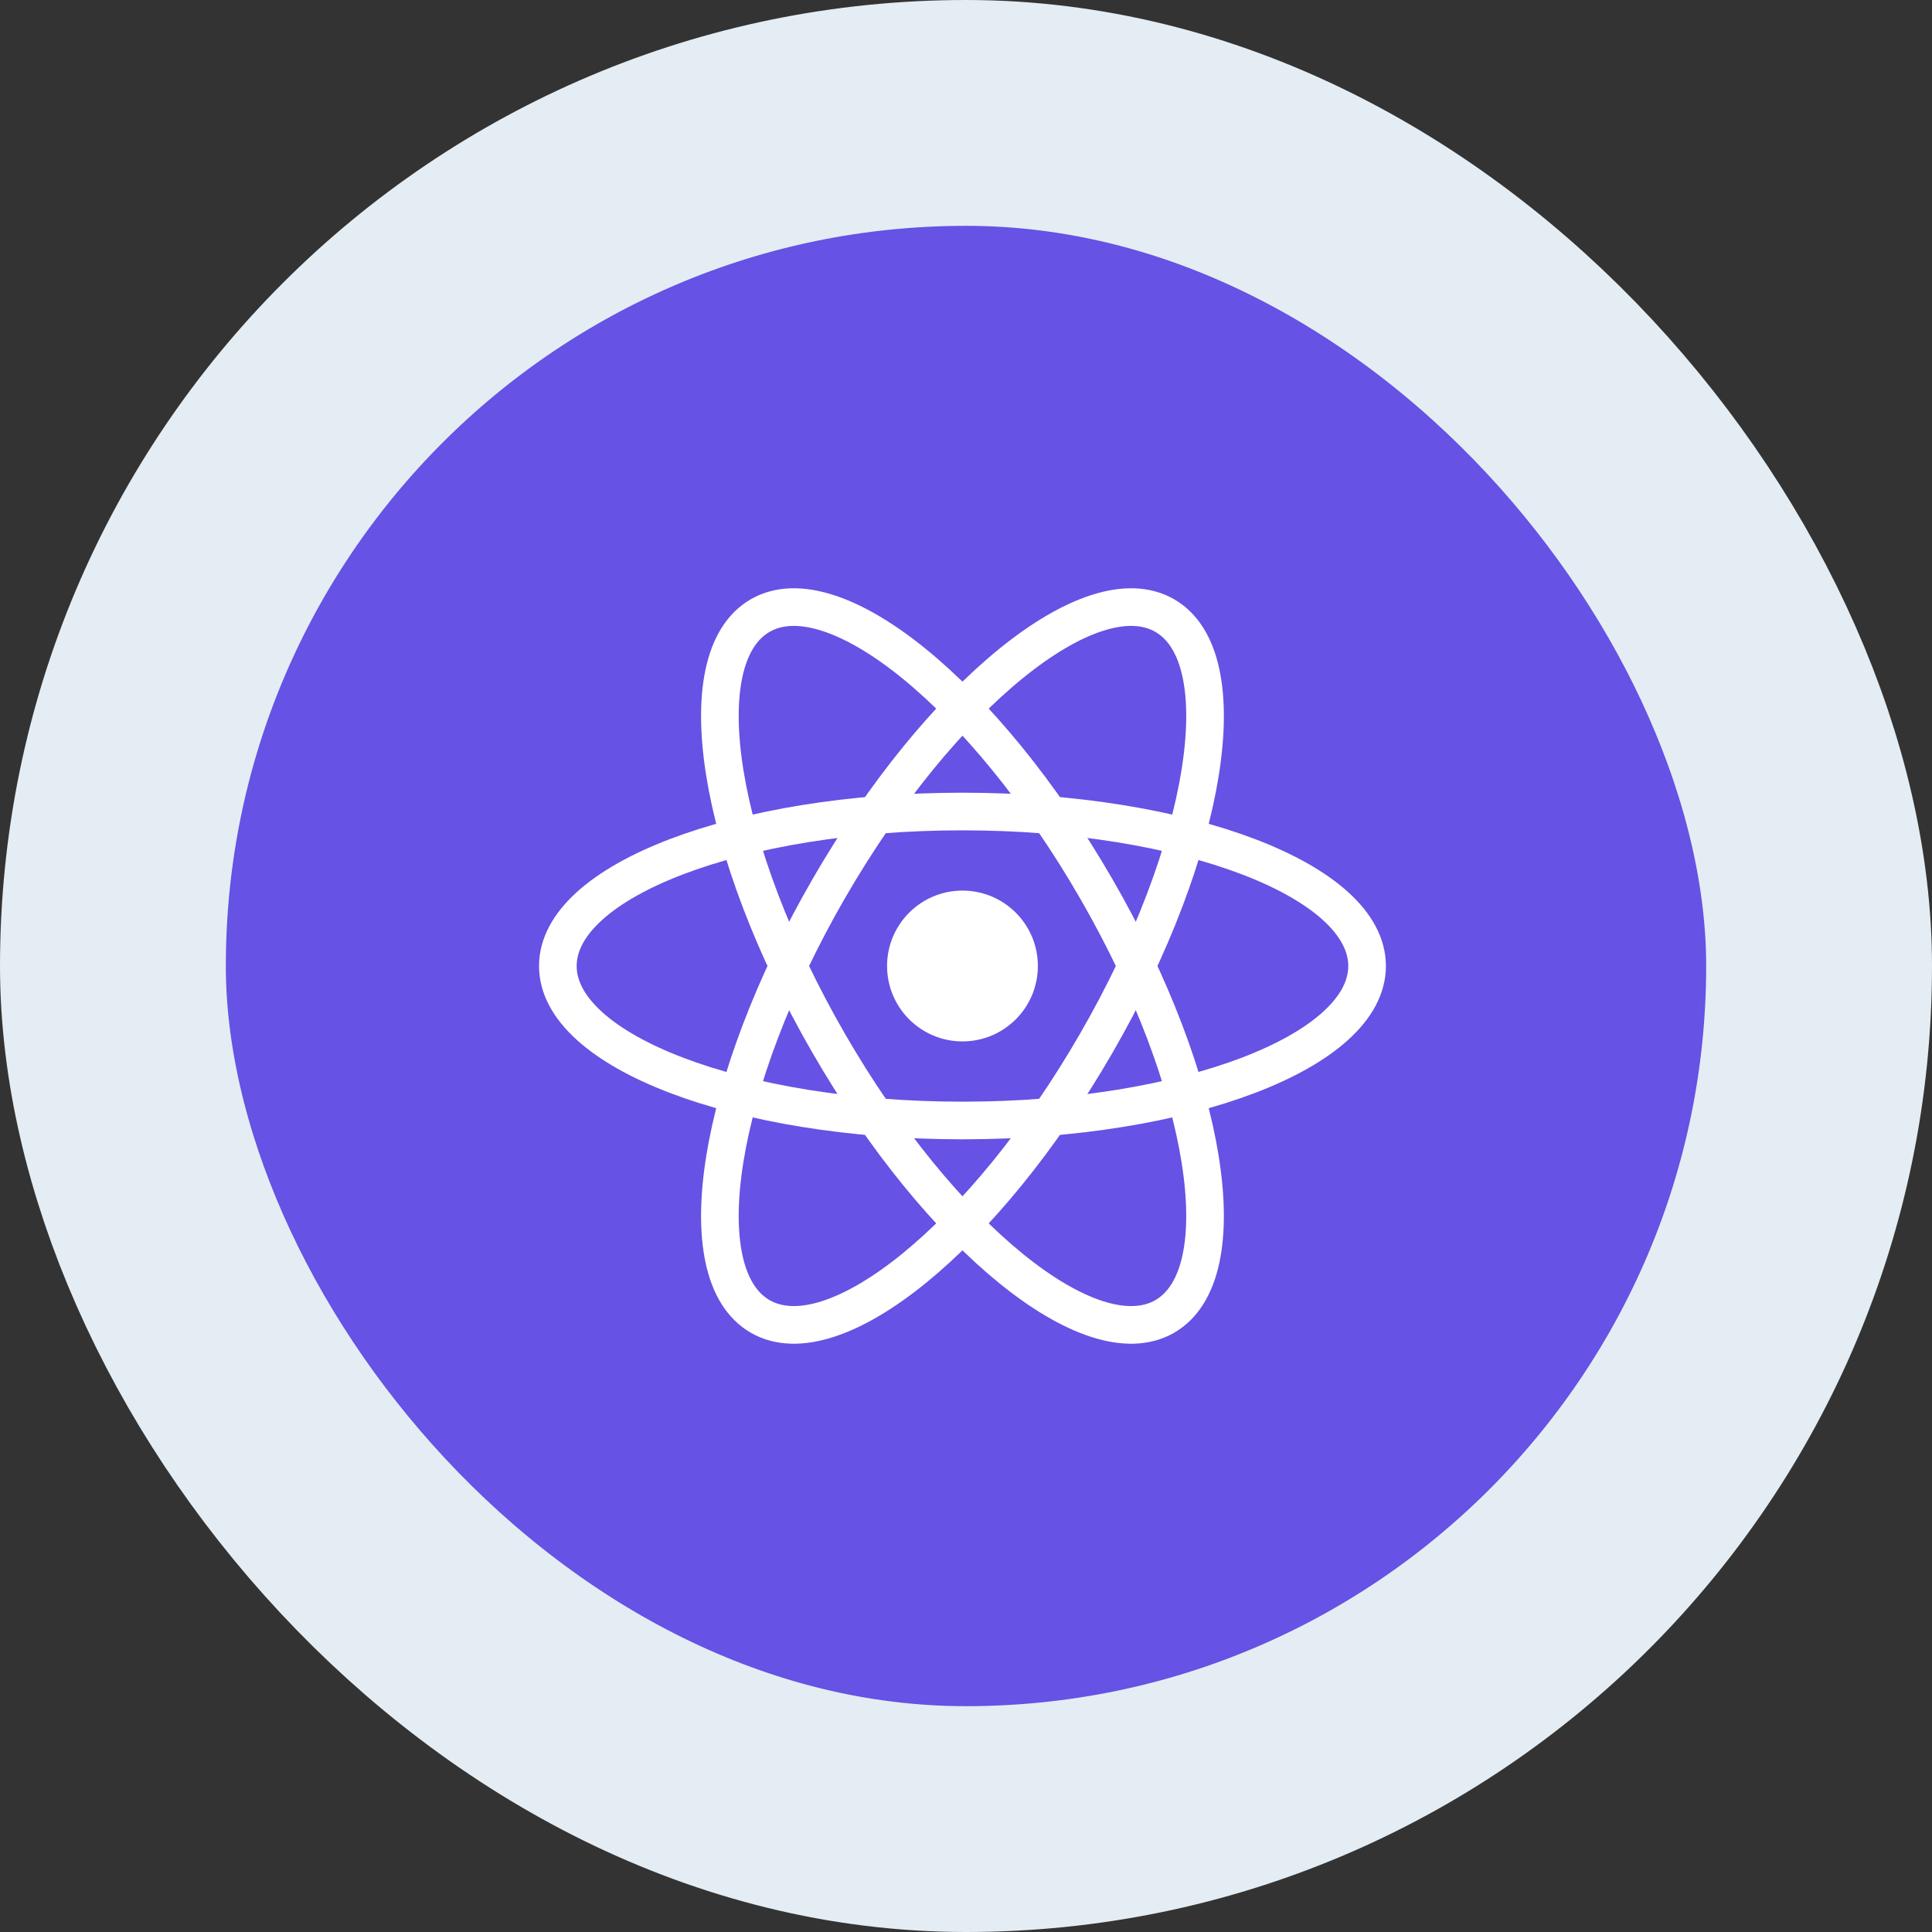 <svg width="154" height="154" viewBox="0 0 154 154" fill="none" xmlns="http://www.w3.org/2000/svg">
<rect x="0" y="0" width="154" height="154" fill="#333333" stroke="none"/>
<rect x="9" y="9" width="136" height="136" rx="68" fill="#6652E4" stroke="#E4EDF3" stroke-width="18"/>
<path d="M76.719 83.011C80.038 83.011 82.729 80.32 82.729 77C82.729 73.68 80.038 70.989 76.719 70.989C73.399 70.989 70.708 73.68 70.708 77C70.708 80.32 73.399 83.011 76.719 83.011Z" fill="white"/>
<path d="M76.719 89.315C94.531 89.315 108.971 83.801 108.971 77C108.971 70.199 94.531 64.686 76.719 64.686C58.906 64.686 44.466 70.199 44.466 77C44.466 83.801 58.906 89.315 76.719 89.315Z" stroke="white" stroke-width="3"/>
<path d="M66.054 83.157C74.96 98.584 86.955 108.332 92.845 104.932C98.735 101.531 96.29 86.269 87.383 70.843C78.477 55.416 66.482 45.668 60.592 49.068C54.702 52.469 57.148 67.731 66.054 83.157Z" stroke="white" stroke-width="3"/>
<path d="M66.054 70.843C57.148 86.269 54.702 101.531 60.592 104.931C66.482 108.332 78.477 98.583 87.383 83.157C96.29 67.731 98.735 52.469 92.845 49.068C86.955 45.668 74.96 55.416 66.054 70.843Z" stroke="white" stroke-width="3"/>
</svg>
